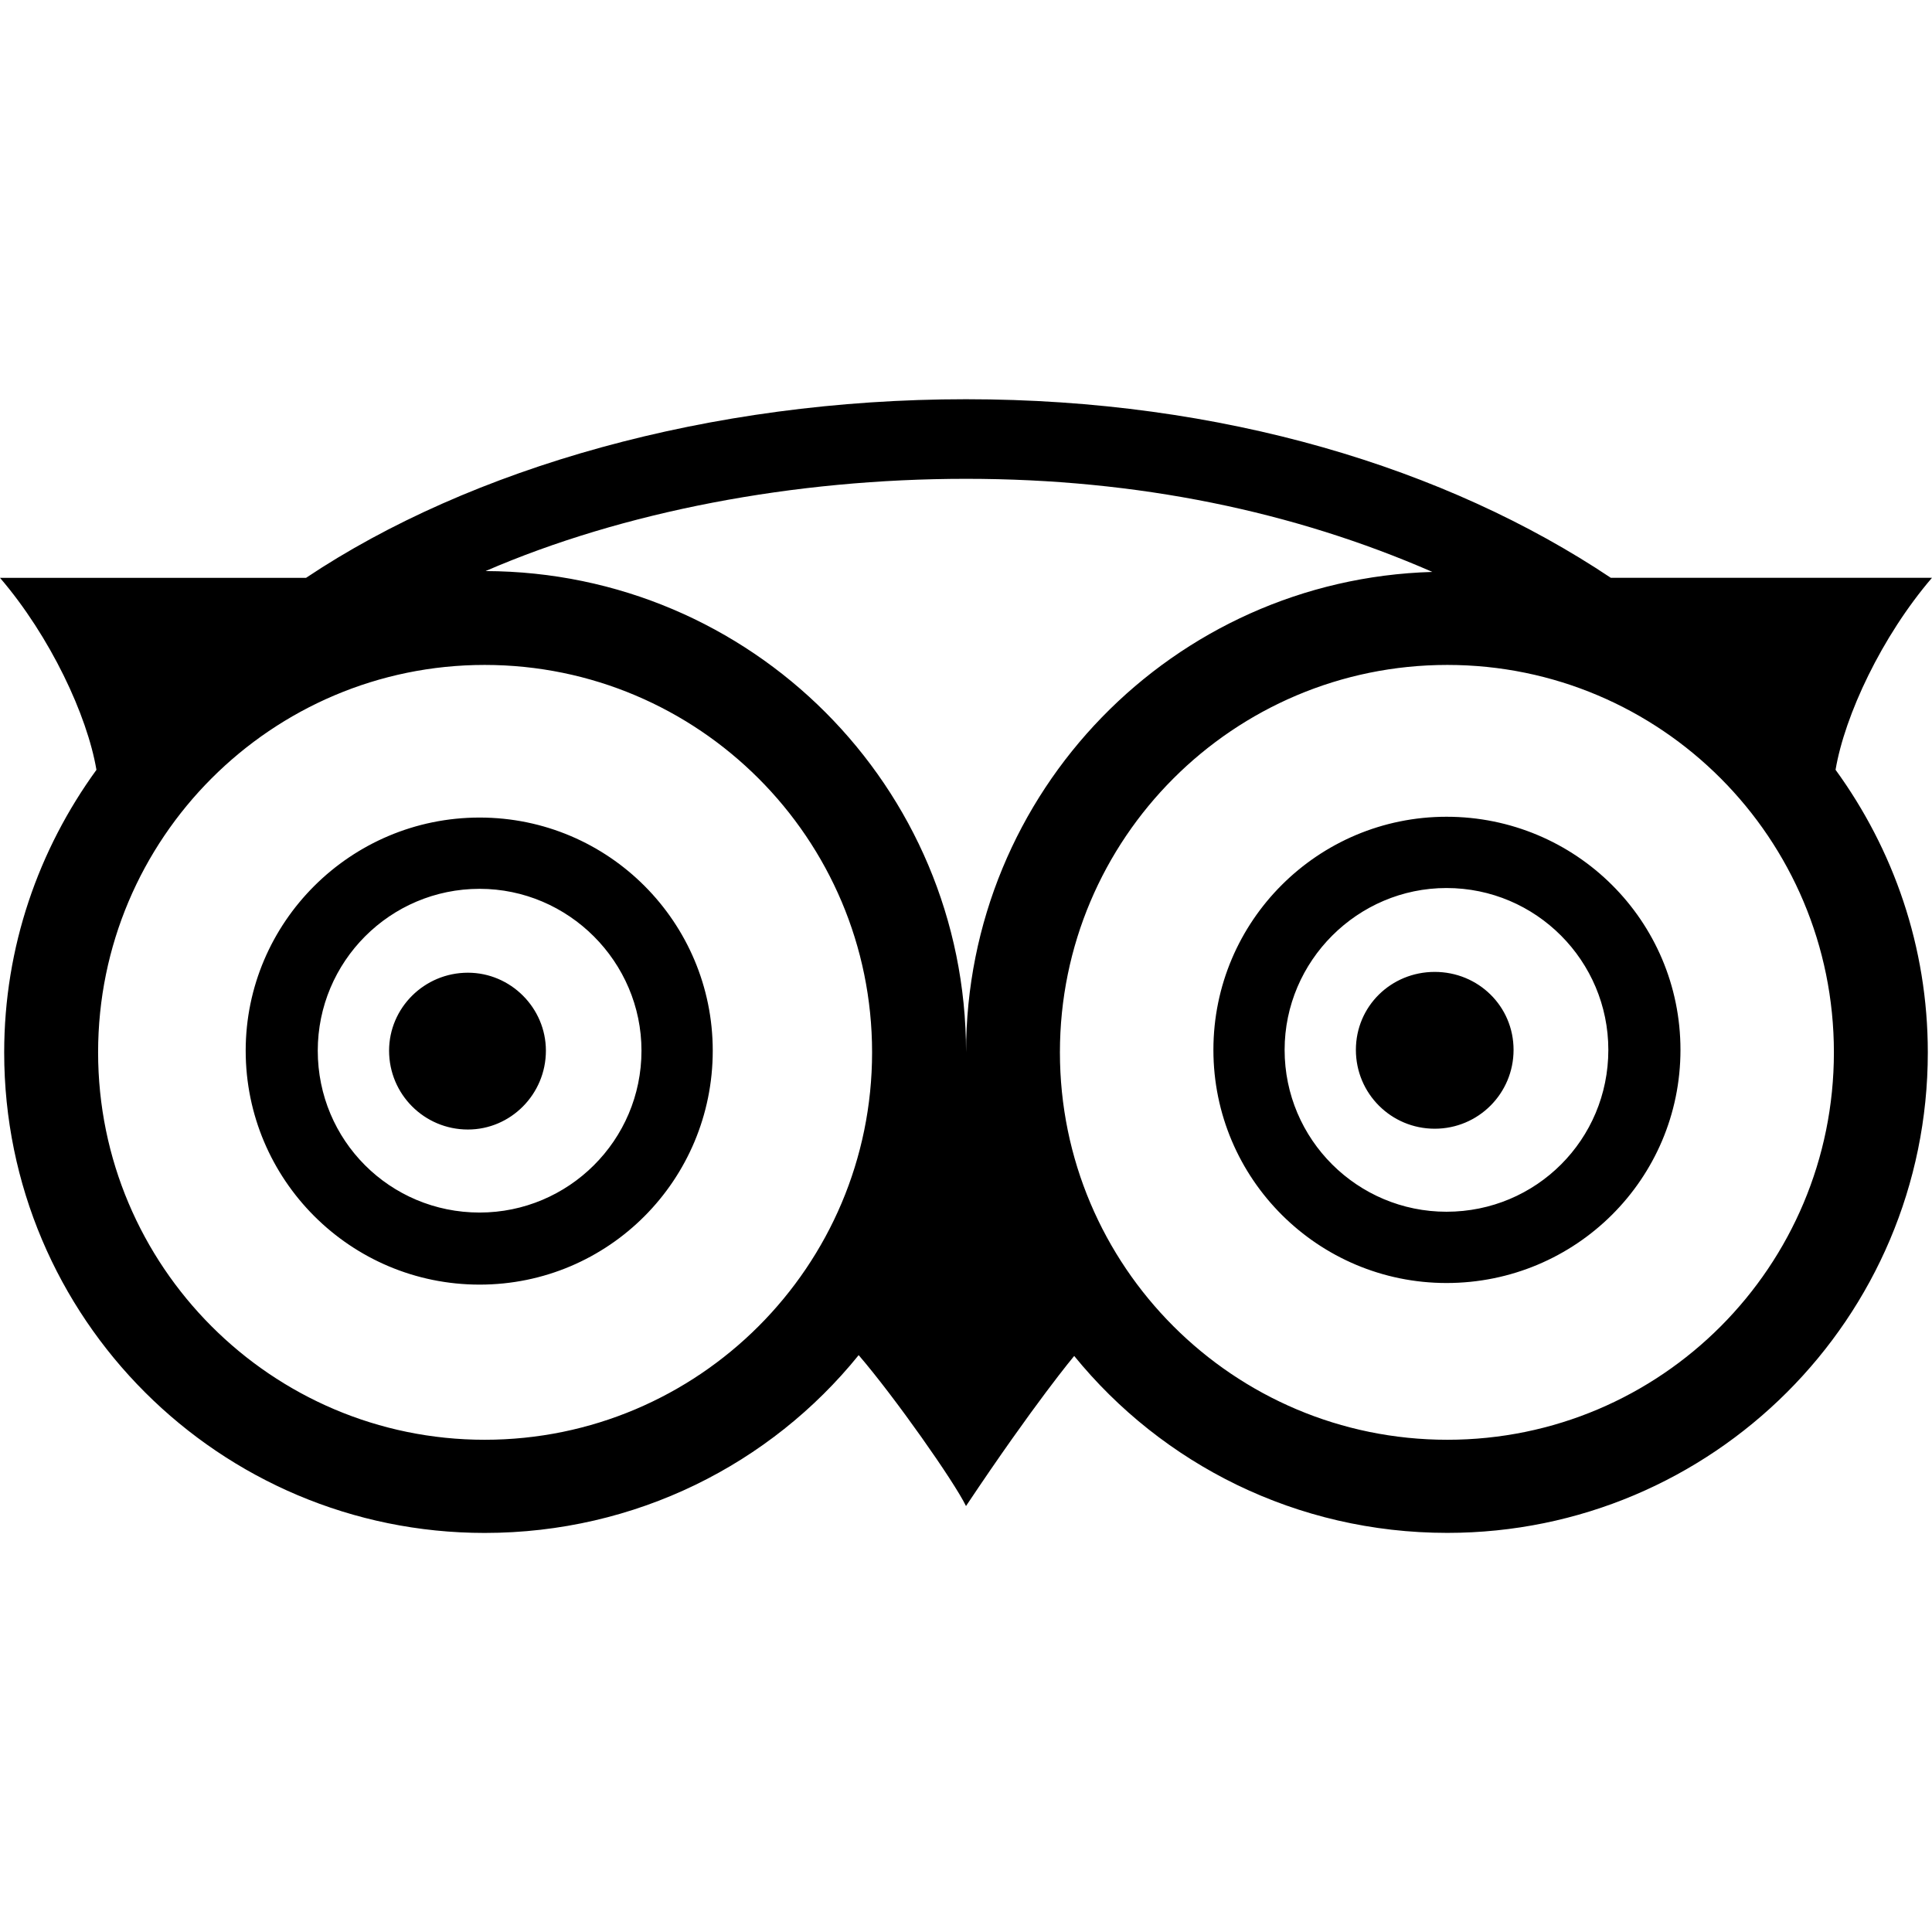 <svg xmlns="http://www.w3.org/2000/svg" class="ijs-icon__svg" width="200" height="200" viewBox="0 0 36 28"><path d="M10.172 15.578c0 0.812-0.656 1.469-1.453 1.469-0.812 0-1.469-0.656-1.469-1.469 0-0.797 0.656-1.453 1.469-1.453 0.797 0 1.453 0.656 1.453 1.453zM28.203 15.563c0 0.812-0.656 1.469-1.469 1.469s-1.469-0.656-1.469-1.469 0.656-1.453 1.469-1.453 1.469 0.641 1.469 1.453zM11.953 15.578c0-1.656-1.359-3.016-3.016-3.016-1.672 0-3.016 1.359-3.016 3.016 0 1.672 1.344 3.016 3.016 3.016 1.656 0 3.016-1.344 3.016-3.016zM29.969 15.563c0-1.656-1.344-3.016-3.016-3.016-1.656 0-3.016 1.359-3.016 3.016 0 1.672 1.359 3.016 3.016 3.016 1.672 0 3.016-1.344 3.016-3.016zM13.281 15.578c0 2.406-1.937 4.359-4.344 4.359s-4.359-1.953-4.359-4.359c0-2.391 1.953-4.344 4.359-4.344s4.344 1.953 4.344 4.344zM31.313 15.563c0 2.406-1.953 4.344-4.359 4.344-2.391 0-4.344-1.937-4.344-4.344s1.953-4.344 4.344-4.344c2.406 0 4.359 1.937 4.359 4.344zM16.25 15.609c0-3.984-3.234-7.219-7.219-7.219-3.969 0-7.203 3.234-7.203 7.219s3.234 7.219 7.203 7.219c3.984 0 7.219-3.234 7.219-7.219zM26.688 6.656c-2.578-1.125-5.484-1.734-8.687-1.734s-6.391 0.609-8.953 1.719c4.953 0.016 8.953 4.016 8.953 8.969 0-4.859 3.859-8.813 8.687-8.953zM34.172 15.609c0-3.984-3.219-7.219-7.203-7.219s-7.219 3.234-7.219 7.219 3.234 7.219 7.219 7.219 7.203-3.234 7.203-7.219zM30.016 6.766h5.984c-0.938 1.094-1.625 2.562-1.797 3.578 1.078 1.484 1.719 3.297 1.719 5.266 0 4.953-4.016 8.953-8.953 8.953-2.812 0-5.313-1.281-6.953-3.297 0 0-0.734 0.875-2.016 2.797-0.219-0.453-1.328-2.031-2-2.812-1.641 2.031-4.156 3.313-6.969 3.313-4.937 0-8.953-4-8.953-8.953 0-1.969 0.641-3.781 1.719-5.266-0.172-1.016-0.859-2.484-1.797-3.578h5.703c3.063-2.047 7.516-3.328 12.297-3.328s8.953 1.281 12.016 3.328z"></path></svg>